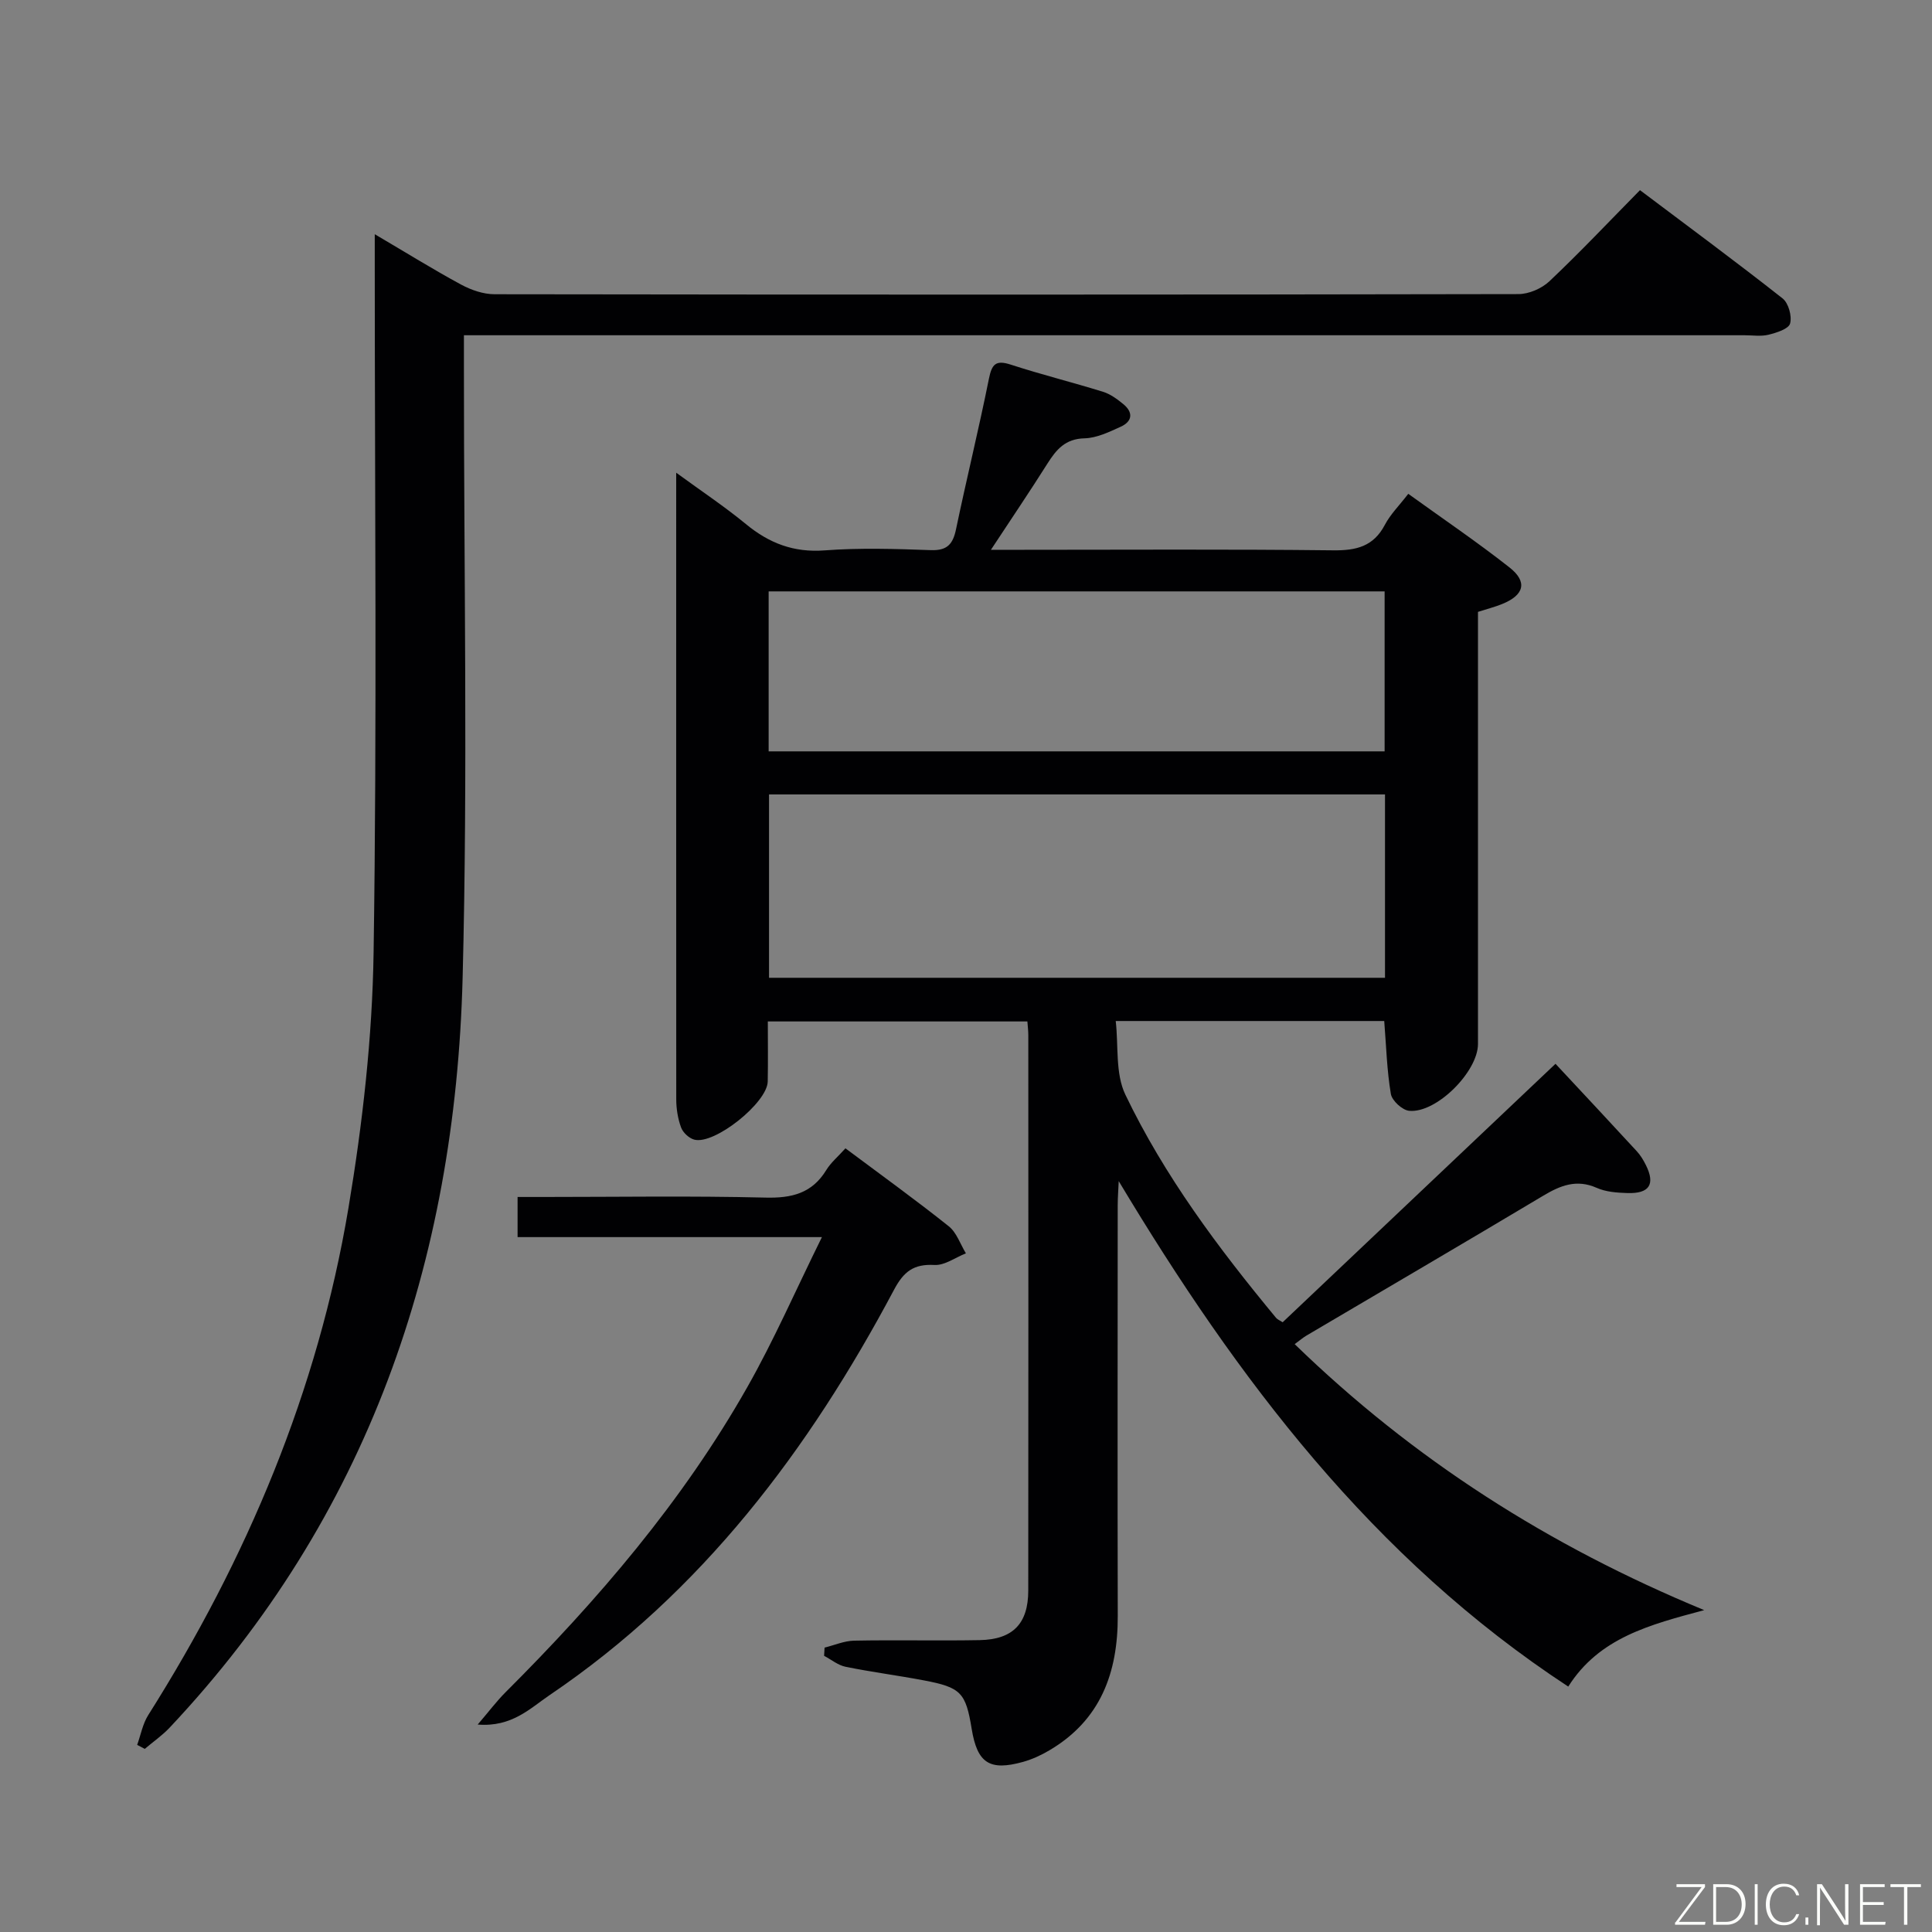 <svg enable-background="new 0 0 400 400" viewBox="0 0 400 400" xmlns="http://www.w3.org/2000/svg"><rect x="0" y="0" width="400" height="400" fill="#808080" stroke="none"/><path d="m322.05 220.25c5.96 6.39 11.42 12.22 16.82 18.09.78.84 1.4 1.88 1.91 2.91 1.96 3.96.71 5.91-3.86 5.76-2.14-.07-4.44-.23-6.34-1.08-4.19-1.85-7.53-.49-11.12 1.66-16.27 9.72-32.64 19.29-48.96 28.92-.7.41-1.32.95-2.45 1.78 24.55 23.84 52.57 41.76 84.79 55.07-11.27 3.02-21.73 5.69-28.15 15.83-40.5-26.55-68.52-63.72-93.07-104.65-.07 1.68-.21 3.36-.21 5.05-.01 28.33-.06 56.66.01 84.98.03 11.77-3.56 21.58-14.18 27.83-1.69 1-3.54 1.85-5.43 2.38-6.94 1.93-9.47.25-10.63-6.81-1.23-7.54-2.21-8.61-9.93-10.07-5.38-1.02-10.82-1.72-16.18-2.81-1.57-.32-2.97-1.49-4.45-2.27.03-.57.07-1.14.1-1.7 2.04-.5 4.07-1.4 6.12-1.44 8.66-.17 17.33.05 25.99-.11 6.87-.13 10.06-3.41 10.06-10.27.04-38.33.02-76.65.01-114.98 0-.82-.1-1.64-.19-2.84-17.79 0-35.49 0-53.74 0 0 4.19.06 8.31-.02 12.43-.08 4.39-11.01 13.15-15.21 12.04-1.09-.29-2.34-1.46-2.73-2.52-.67-1.82-1-3.88-1-5.83-.02-42.01-.01-84-.01-126 0-.82 0-1.65 0-3.73 5.3 3.87 10.04 7.02 14.4 10.61 4.83 3.98 9.91 5.96 16.35 5.47 7.29-.55 14.66-.31 21.98-.05 3.41.12 4.57-1.27 5.21-4.35 2.17-10.39 4.71-20.71 6.8-31.11.61-3.04 1.4-3.97 4.55-2.94 6.3 2.05 12.75 3.65 19.09 5.62 1.52.47 2.94 1.52 4.2 2.56 2.09 1.71 1.86 3.57-.53 4.66s-4.98 2.35-7.51 2.41c-3.99.09-5.85 2.33-7.7 5.26-3.59 5.69-7.36 11.26-11.68 17.82h6.4c21.5 0 42.99-.14 64.49.11 4.78.05 8.32-.81 10.67-5.28 1.14-2.17 2.97-3.98 4.85-6.42 7.08 5.11 14.2 9.93 20.94 15.23 3.82 3 3.06 5.75-1.54 7.6-1.51.61-3.1 1.01-4.97 1.61v8.48 80.98c0 5.73-8.6 14.38-14.24 13.84-1.42-.13-3.57-2.1-3.8-3.5-.82-4.86-.95-9.84-1.37-15.09-18.06 0-36.15 0-55.59 0 .59 5.14-.11 10.86 1.99 15.24 8.1 16.87 19.29 31.83 31.2 46.21.3.36.81.55 1.37.92 18.71-17.73 37.42-35.44 56.49-53.51zm-162.83-17.81h127.53c0-12.82 0-25.26 0-37.96-42.6 0-84.95 0-127.53 0zm-.08-46.88h127.53c0-11.29 0-22.2 0-33.12-42.69 0-85.05 0-127.53 0z" fill="#010103"/><path d="m28.4 361.26c.74-2.06 1.14-4.34 2.28-6.15 20.46-32.38 35.12-67.15 41.46-104.99 2.92-17.47 4.95-35.28 5.21-52.97.71-47.31.24-94.64.24-141.96 0-1.93 0-3.86 0-6.7 6.51 3.83 12.11 7.31 17.89 10.44 2.08 1.12 4.6 1.99 6.93 1.99 70.65.1 141.29.11 211.94-.03 2.18 0 4.84-1.15 6.43-2.65 6.29-5.94 12.23-12.24 18.76-18.87 10.04 7.56 19.9 14.83 29.52 22.41 1.23.96 1.98 3.68 1.56 5.2-.3 1.12-2.8 1.91-4.46 2.32-1.57.39-3.31.11-4.98.11-86.14 0-172.28 0-258.43 0-2.12 0-4.24 0-6.7 0v6.64c-.02 42.15.82 84.33-.27 126.46-1.53 58.77-19.63 111.58-60.64 155.16-1.54 1.64-3.44 2.95-5.17 4.42-.52-.28-1.04-.56-1.57-.83z" fill="#010103"/><path d="m175.04 237.75c7.37 5.51 14.51 10.65 21.38 16.13 1.64 1.3 2.4 3.71 3.56 5.61-2.18.86-4.4 2.53-6.52 2.41-4.29-.24-6.36 1.36-8.36 5.13-17.62 33.16-39.76 62.57-71.29 83.91-4.06 2.75-7.83 6.68-14.91 6.11 2.4-2.8 3.94-4.86 5.74-6.66 19.14-19.11 36.67-39.54 50.06-63.16 5.53-9.74 10.02-20.07 15.47-31.1-21.92 0-42.3 0-63.01 0 0-2.85 0-5.24 0-8.31h5.36c15.32 0 30.64-.25 45.95.13 5.48.14 9.67-.89 12.62-5.73.93-1.52 2.39-2.73 3.95-4.47z" fill="#010103"/><g fill="#fbfcfa"><path d="m346.9 398 5.4-7.3h-5.2v-.6h5.9v.6l-5.4 7.2h5.5l-.1.6h-6.2v-.5z"/><path d="m354.7 390.1h2.8c2.3 0 3.9 1.6 3.9 4.1s-1.6 4.3-3.9 4.3h-2.8zm.6 7.8h2c2.2 0 3.3-1.6 3.3-3.6 0-1.8-1-3.6-3.3-3.6h-2z"/><path d="m363.9 390.1v8.4h-.6v-8.4h1.6z"/><path d="m372.5 396.3c-.4 1.3-1.4 2.3-3.2 2.3-2.4 0-3.7-1.9-3.7-4.3 0-2.3 1.2-4.3 3.7-4.3 1.8 0 2.9 1 3.2 2.4h-.6c-.4-1.1-1.1-1.8-2.5-1.8-2.1 0-3 1.9-3 3.7s.9 3.7 3 3.7c1.4 0 2.1-.7 2.5-1.7z"/><path d="m373.8 398.5v-1.5h.6v1.5z"/><path d="m376.2 398.5v-8.4h1c1.3 2 4.4 6.7 4.9 7.6-.1-1.2-.1-2.4-.1-3.8v-3.8h.7v8.4h-.9c-1.2-1.9-4.4-6.8-5-7.7.1 1.1 0 2.3 0 3.9v3.9h-.6z"/><path d="m390 394.4h-4.3v3.5h4.7l-.1.6h-5.2v-8.4h5.1v.6h-4.5v3.1h4.3z"/><path d="m394.2 390.7h-2.8v-.6h6.3v.6h-2.8v7.8h-.7z"/></g></svg>